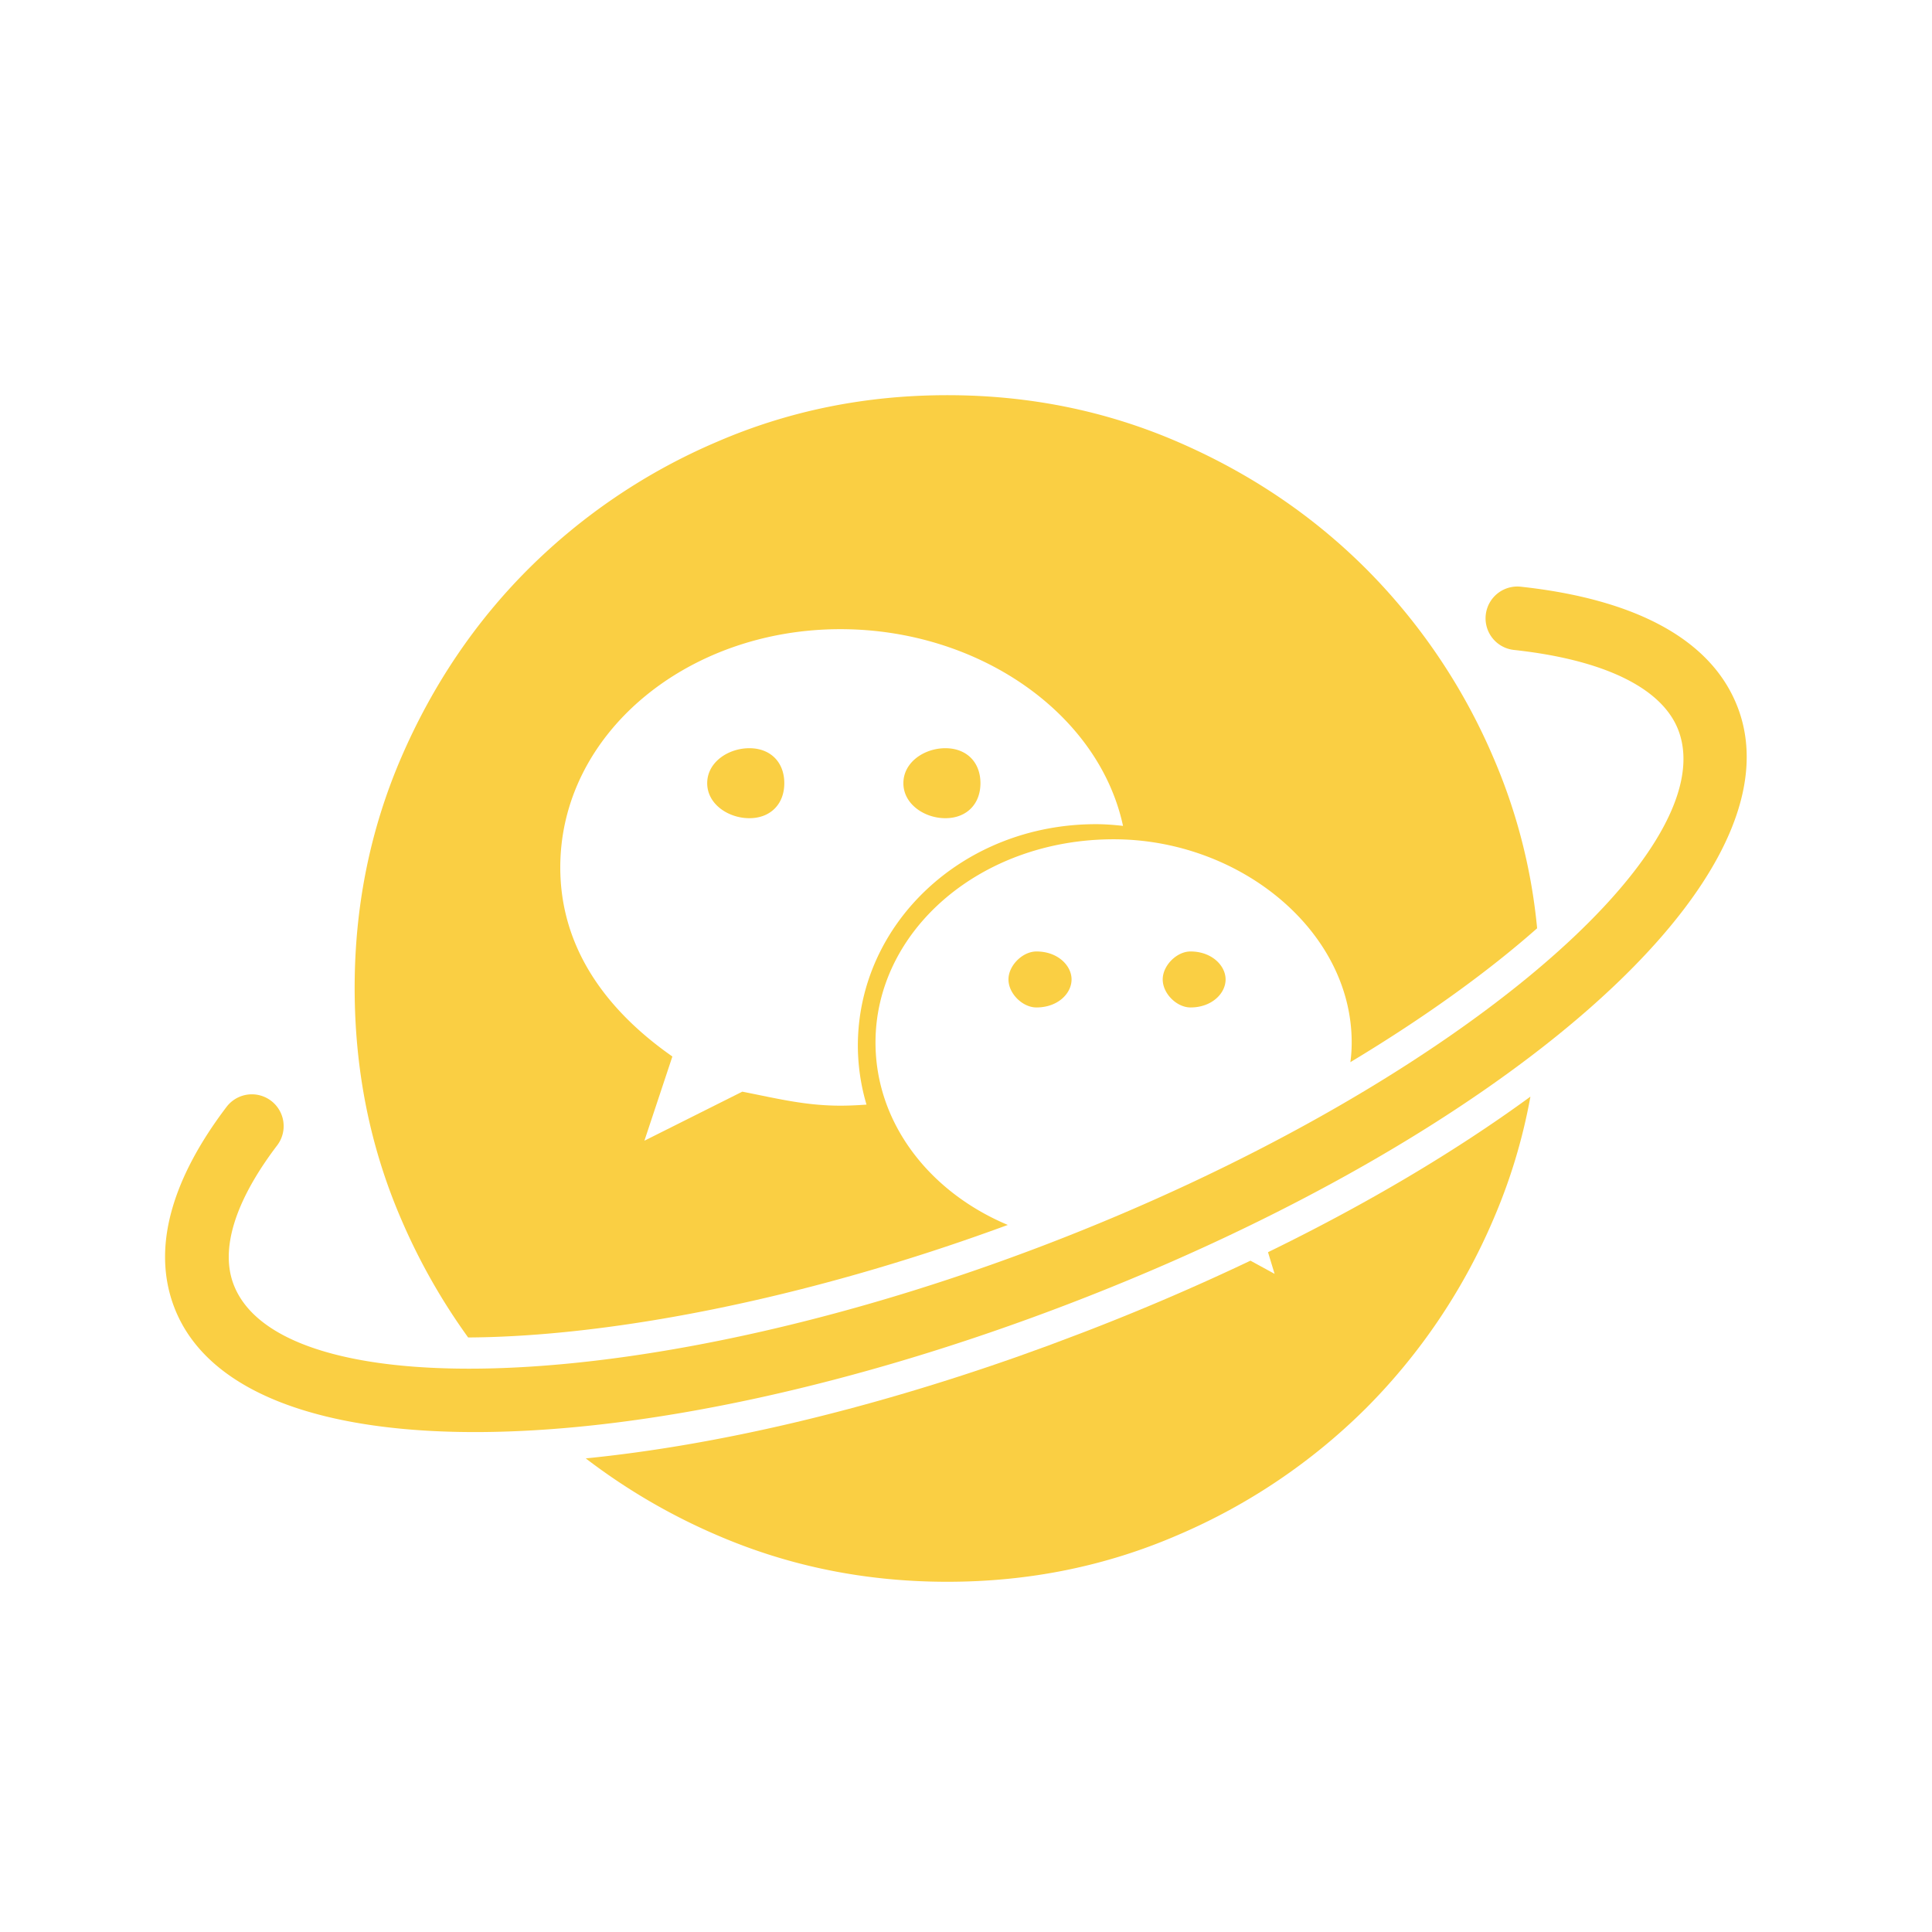 <?xml version="1.0" standalone="no"?><!DOCTYPE svg PUBLIC "-//W3C//DTD SVG 1.1//EN" "http://www.w3.org/Graphics/SVG/1.1/DTD/svg11.dtd"><svg class="icon" width="128px" height="128.00px" viewBox="0 0 1024 1024" version="1.1" xmlns="http://www.w3.org/2000/svg"><path fill="#facf43" d="M811.148 581.236c-4.096 22.575-10.682 44.335-19.712 65.233a318.464 318.464 0 0 1-67.328 99.817 318.464 318.464 0 0 1-99.793 67.305c-38.167 16.524-78.895 24.785-122.228 24.785-43.311 0-84.061-8.262-122.228-24.785a324.957 324.957 0 0 1-69.399-40.611c69.004-6.889 147.898-25.321 229.841-54.272l15.407-5.562 17.292-6.516a1248.838 1248.838 0 0 0 89.763-38.447l12.8 6.982-3.491-11.473c52.503-25.6 99.514-53.527 139.078-82.455zM502.086 209.455c43.311 0 84.061 8.262 122.228 24.785 38.167 16.524 71.447 38.959 99.793 67.305a318.464 318.464 0 0 1 67.328 99.793 299.59 299.59 0 0 1 23.273 90.671c-26.019 22.993-59.555 47.244-98.979 70.959 0.465-3.421 0.698-6.912 0.698-10.426 0-59.345-59.415-107.706-126.138-107.706-70.633 0-126.255 48.407-126.255 107.706 0 42.449 28.3 79.127 70.121 96.698-109.219 40.215-212.34 59.229-286.022 59.648a326.167 326.167 0 0 1-35.375-62.417c-16.524-38.167-24.785-79.127-24.785-122.88 0-43.334 8.262-84.061 24.762-122.252 16.524-38.167 38.959-71.447 67.328-99.793a318.464 318.464 0 0 1 99.793-67.305C418.025 217.716 458.775 209.455 502.086 209.455z m-56.646 124.02c-81.617 0-148.48 55.599-148.48 126.255 0 40.751 22.249 74.24 59.415 100.236l-14.825 44.637 51.898-25.996c18.572 3.654 33.443 7.424 51.991 7.424 4.655 0 9.263-0.233 13.824-0.559a111.29 111.29 0 0 1-4.585-31.139c0.023-64.861 55.715-117.504 126.208-117.504 4.817 0 9.565 0.372 14.336 0.908-12.847-59.811-76.8-104.262-149.783-104.262z m103.913 170.822c11.264 0 18.595 7.447 18.595 14.825 0 7.494-7.331 14.848-18.618 14.848-7.354 0-14.825-7.354-14.825-14.848 0-7.377 7.471-14.825 14.848-14.825z m81.664 0c11.171 0 18.572 7.447 18.572 14.825 0 7.494-7.401 14.848-18.572 14.848-7.331 0-14.755-7.354-14.755-14.848 0-7.377 7.401-14.825 14.755-14.825zM501.062 396.567c11.217 0 18.595 7.377 18.595 18.548 0 11.101-7.377 18.548-18.595 18.548-11.078 0-22.249-7.447-22.249-18.548 0-11.194 11.148-18.548 22.249-18.548z m-103.889 0c11.148 0 18.525 7.354 18.525 18.548 0 11.101-7.377 18.548-18.525 18.548-11.148 0-22.342-7.447-22.342-18.548 0-11.171 11.194-18.548 22.342-18.548z"  /><path fill="#facf43" d="M787.479 325.911a16.849 16.849 0 0 1 18.572-14.941c60.09 6.516 101.004 27.578 114.944 63.884 35.002 91.159-125.533 228.352-354.025 316.044-228.538 87.738-439.622 93.184-474.601 2.025-12.032-31.348-1.42-67.863 27.695-106.24a16.849 16.849 0 0 1 26.857 20.364c-22.807 30.022-30.161 55.389-23.087 73.798 24.902 64.931 219.299 59.881 431.057-21.411 211.735-81.268 359.564-207.593 334.639-272.5-8.378-21.76-38.237-37.143-87.11-42.449a16.849 16.849 0 0 1-14.941-18.572z"  /></svg>